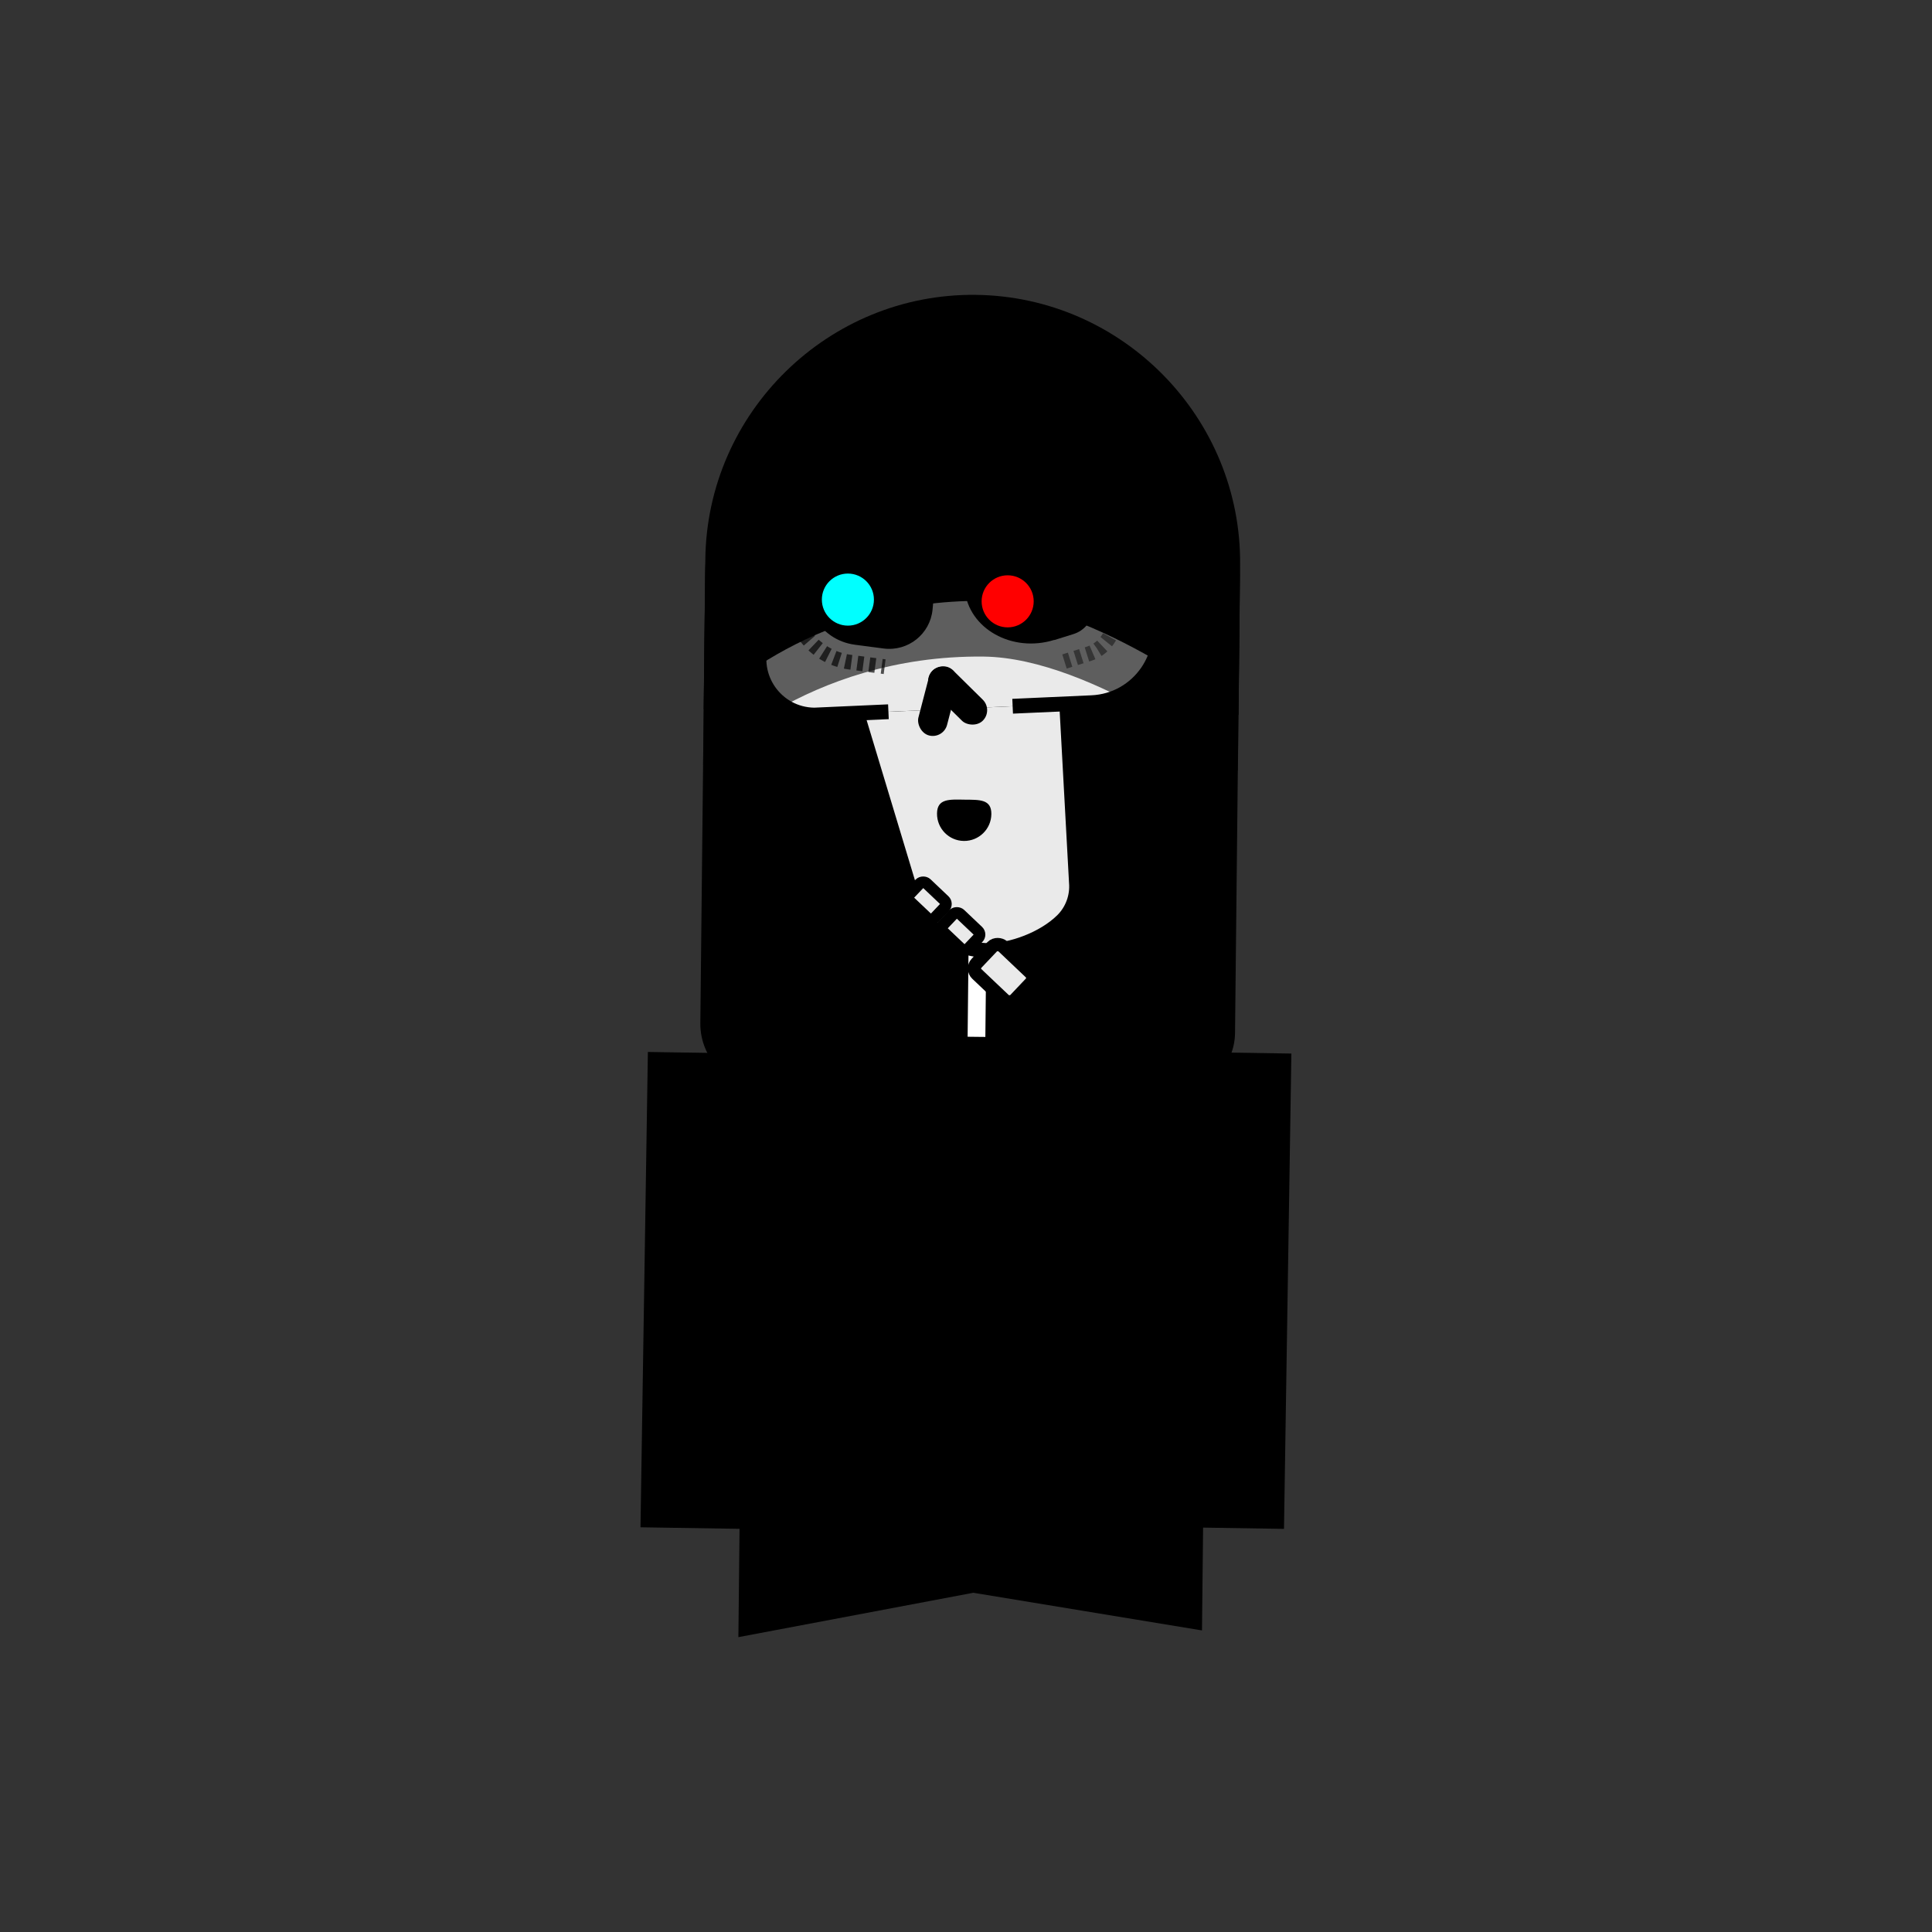 <?xml version="1.0" encoding="UTF-8"?>
<svg id="Layer_1" xmlns="http://www.w3.org/2000/svg" viewBox="0 0 256 256">
  <rect x="0" y="0" width="256" height="256" fill="#333333" stroke="none"/>
  <defs>
    <style>
      .cls-1, .cls-2, .cls-3 {
        fill: #eaeaea;
      }

      .cls-2 {
        stroke-width: 1.76px;
      }

      .cls-2, .cls-4, .cls-3, .cls-5, .cls-6, .cls-7, .cls-8 {
        stroke-miterlimit: 10;
      }

      .cls-2, .cls-3, .cls-5, .cls-6 {
        stroke: #000;
      }

      .cls-4 {
        stroke: #848484;
        stroke-dasharray: .78;
      }

      .cls-4, .cls-5, .cls-7, .cls-8 {
        fill: none;
        stroke-width: 1.96px;
      }

      .cls-3 {
        stroke-width: 1.51px;
      }

      .cls-6 {
        fill: #fff;
        stroke-width: 1.57px;
      }

      .cls-7 {
        stroke-dasharray: .8 .8;
      }

      .cls-7, .cls-8 {
        stroke: #4d4d4d;
      }

      .cls-9 {
        opacity: .6;
      }

      .cls-10 {
        fill: red;
      }

      .cls-11 {
        fill: aqua;
      }
    </style>
  </defs>
  <path d="M101.2,41.2h54.44c4.69,0,8.49,3.81,8.49,8.49v59.29c0,19.56-15.88,35.43-35.43,35.43h0c-19.56,0-35.43-15.88-35.43-35.43v-59.85c0-4.38,3.55-7.93,7.93-7.93Z" transform="translate(256.39 187) rotate(-179.39)"/>
  <rect class="cls-6" x="127.43" y="122.69" width="3.92" height="32.11" transform="translate(257.28 278.87) rotate(-179.39)"/>
  <polygon points="98.69 137.06 160.11 137.72 159.27 216.04 128.97 211.05 97.84 216.93 98.69 137.06"/>
  <path class="cls-1" d="M134.18,93.58l10.48-.47c6.26-.28,10.52-6.46,8.55-12.41l-7.14-21.63c-1.55-4.71-5.93-7.91-10.89-7.96l-15.49-.17c-4.04-.04-7.67,2.5-9.01,6.31l-9.69,27.64c-1.68,4.79,1.84,9.8,6.91,9.86l9.82-.44"/>
  <path class="cls-1" d="M141.34,93.26l1.29,23.66c.16,1.88-.52,3.74-1.86,5.06-1.24,1.22-2.93,2.22-4.69,2.91-1.76.69-3.59,1.08-5.13,1.06-4.69-.05-8.82-3.12-10.22-7.59l-7.2-23.86"/>
  <path class="cls-5" d="M134.18,93.58l10.48-.47c6.26-.28,10.52-6.46,8.55-12.41l-7.14-21.63c-1.55-4.71-5.93-7.91-10.89-7.96l-15.49-.17c-4.04-.04-7.67,2.5-9.01,6.31l-9.69,27.64c-1.68,4.79,1.84,9.8,6.91,9.86l9.82-.44"/>
  <path class="cls-5" d="M141.34,93.26l1.29,23.66c.16,1.88-.52,3.74-1.86,5.06-1.24,1.22-2.93,2.22-4.69,2.91-1.76.69-3.59,1.08-5.13,1.06-4.69-.05-8.82-3.12-10.22-7.59l-7.2-23.86"/>
  <path d="M139.7,84.81l2.5-.78c2.98-.93,3.31-4.53,3.03-7.54-.13-1.34-.58-2.62-1.31-3.76l-4.29-6.69c-1.62-2.57-4.85-3.98-8.2-3.58h0c-2.82.34-4.89,2.63-4.64,5.13l1.04,10.53c.51,5.18,6.28,8.42,11.87,6.67Z"/>
  <rect x="124.93" y="87.49" width="3.92" height="9.4" rx="1.96" ry="1.96" transform="translate(-27.85 117.77) rotate(-45.39)"/>
  <rect x="122.32" y="88.21" width="3.92" height="9.4" rx="1.96" ry="1.96" transform="translate(27.46 -28.35) rotate(14.61)"/>
  <path d="M113.28,85.43l3.81.5c3.24.42,6.18-1.93,6.48-5.18l1.37-14.81c.14-1.53-.94-2.9-2.46-3.13l-2.49-.37c-3.61-.53-7.15,1.38-8.67,4.7l-3.7,8.02c-2.06,4.46.8,9.64,5.67,10.27Z"/>
  <path d="M131.36,107.87c-.02,1.99-1.65,3.58-3.64,3.56-1.99-.02-3.58-1.65-3.56-3.64.02-1.99,1.65-1.86,3.64-1.83,1.99.02,3.58-.08,3.56,1.91Z"/>
  <rect x="157.33" y="139.49" width="13.31" height="62.99" transform="translate(325.28 344.5) rotate(-179.11)"/>
  <rect x="85.36" y="139.49" width="13.31" height="62.99" transform="translate(181.36 343.38) rotate(-179.11)"/>
  <path class="cls-4" d="M141.05,87.65l3.15-.99c3.75-1.17,4.17-5.71,3.81-9.49-.16-1.68-.73-3.3-1.65-4.73l-5.41-8.42c-2.04-3.24-6.1-5.01-10.33-4.5h0"/>
  <g>
    <path class="cls-8" d="M106.09,83.28c.06.11.13.23.2.34"/>
    <path class="cls-7" d="M106.74,84.28c1.35,1.82,3.4,3.13,5.9,3.46l3.79.5"/>
    <line class="cls-8" x1="116.83" y1="88.29" x2="117.22" y2="88.34"/>
  </g>
  <rect class="cls-2" x="130.48" y="125.43" width="5.02" height="7.02" rx="1" ry="1" transform="translate(-52.09 136.7) rotate(-46.51)"/>
  <rect class="cls-3" x="125.67" y="121.13" width="3.26" height="4.57" rx=".65" ry=".65" transform="translate(-49.85 130.84) rotate(-46.51)"/>
  <rect class="cls-3" x="121.21" y="117.07" width="3.26" height="4.57" rx=".65" ry=".65" transform="translate(-48.29 126.34) rotate(-46.51)"/>
  <path class="cls-9" d="M93.17,101.37s13.44-14.62,37.15-14.37c14.68.16,33.71,15.13,33.71,15.13l.21-19.87c.21-19.49-15.56-35.6-35.05-35.81h0c-19.49-.21-35.6,15.56-35.81,35.05l-.21,19.87Z"/>
  <path d="M93.25,93.99s13.44-14.62,37.15-14.37c14.68.16,33.71,15.13,33.71,15.13l.21-19.87c.21-19.49-15.56-35.6-35.05-35.81h0c-19.49-.21-35.6,15.56-35.81,35.05l-.21,19.87Z"/>
  <circle class="cls-10" cx="133.52" cy="79.68" r="3.45"/>
  <circle class="cls-11" cx="112.35" cy="79.45" r="3.45"/>
</svg>